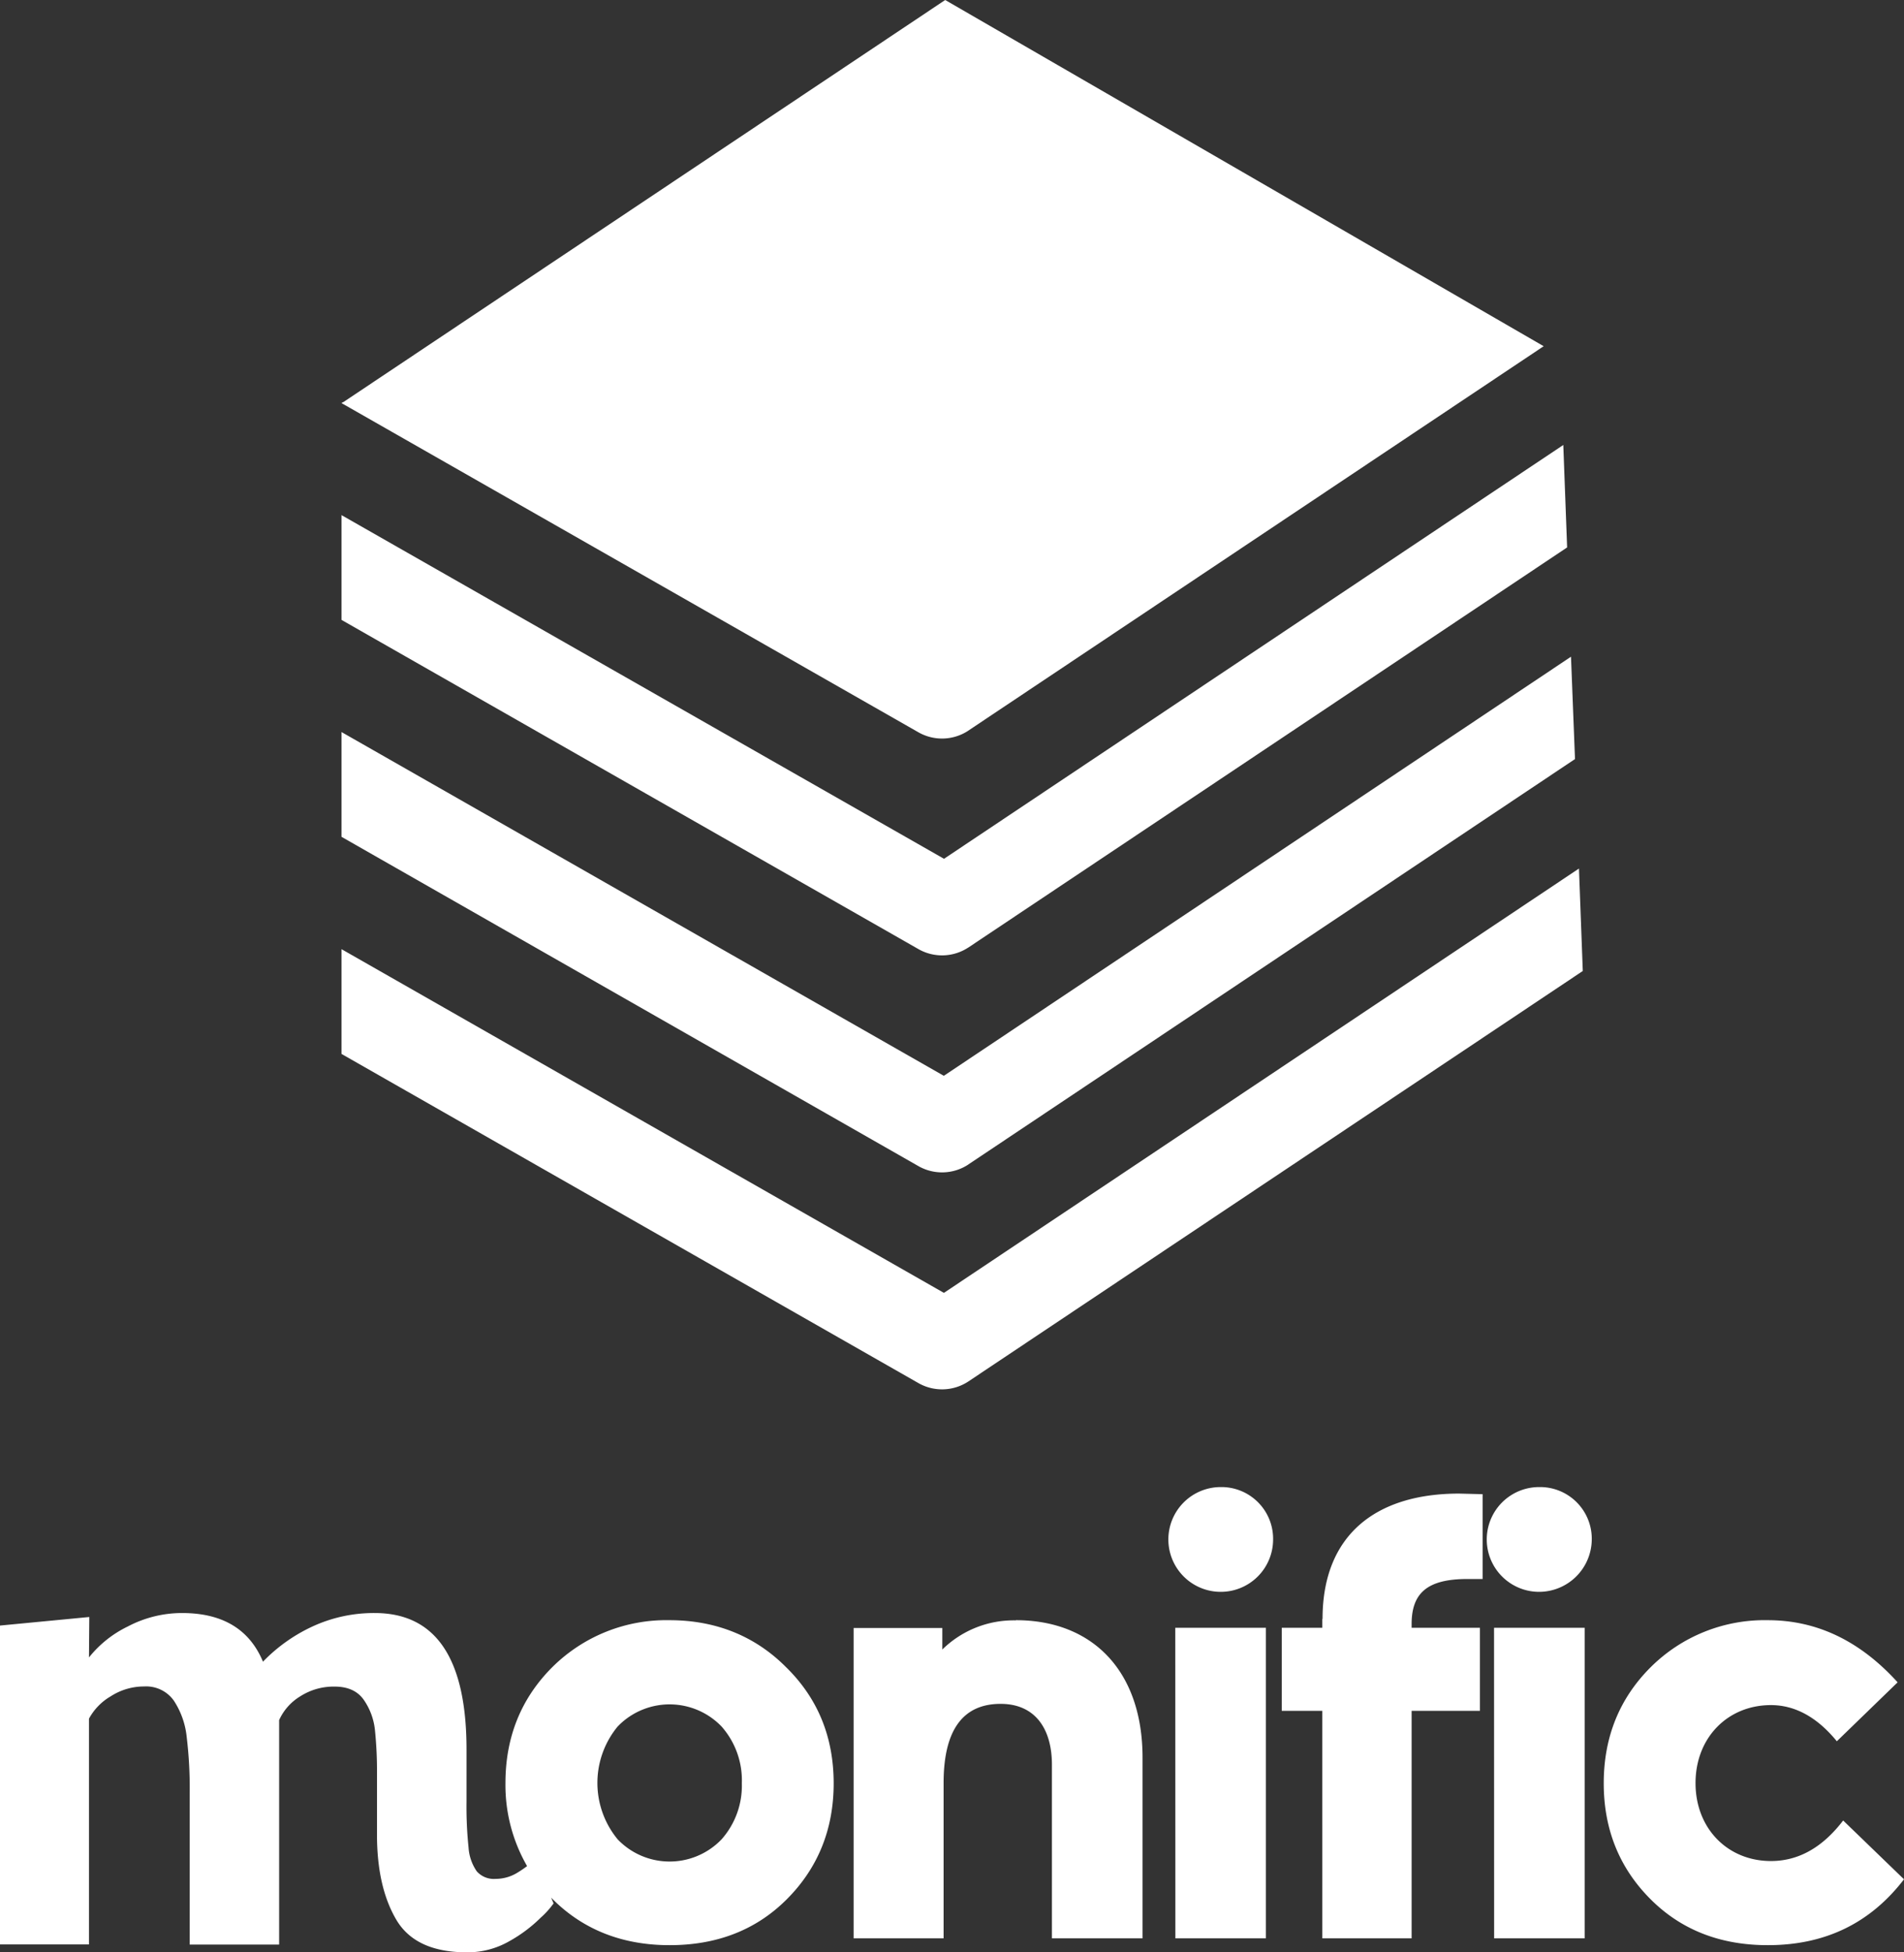 <svg xmlns="http://www.w3.org/2000/svg" viewBox="0 0 418.13 428.57">
	<rect x="0" y="0" width="418.13" height="428.57" fill="#333333" stroke="none"/>
	<defs>
		<style>
			.cls-1{fill:#fff;}
		</style>
	</defs>
	<title>
		logo_monific
	</title>
	<g id="Capa_2" data-name="Capa 2">
		<g id="Capa_1-2" data-name="Capa 1">
			<g id="Capa_2-2" data-name="Capa 2">
				<g id="Capa_1-2-2" data-name="Capa 1-2">
					<path class="cls-1" d="M201.72,303.63,75,231.36v-23h0l132.29,75.45,139.46-93.15.84,22.49-135,90.15A10.49,10.49,0,0,1,201.72,303.63Zm10.92-48,133.24-89L345,144.16l-137.73,92L75,160.7h0v23L201.72,256a10.49,10.49,0,0,0,10.92-.36Zm0-47.62,131.51-87.84-.84-22.49-136,90.84L75,113.08h0v23l126.7,72.27a10.48,10.48,0,0,0,10.94-.35Zm0-47.62L339,76,207.57,0,75.46,88.23l-.44.21v.06l126.7,72.27a10.49,10.49,0,0,0,10.92-.37ZM172.65,366q10.42,10.22,10.43,25.46c0,10.15-3.48,18.64-10.29,25.46S157.34,427,147.05,427s-18.92-3.33-25.74-10.15l-.28-.29.54,1.27a18.93,18.93,0,0,1-2.81,3.12,31.65,31.65,0,0,1-7,5.23,18.38,18.38,0,0,1-9.22,2.39q-11.3,0-15.52-7.17t-4.23-18.61V389.58a89.23,89.23,0,0,0-.45-9.81,14.18,14.18,0,0,0-2.5-6.69c-1.36-1.89-3.48-2.84-6.34-2.84a13.59,13.59,0,0,0-7.59,2.15,11.8,11.8,0,0,0-4.61,5.2v49.28H41.66V393.6A93.62,93.62,0,0,0,41,381.3a17.8,17.8,0,0,0-2.84-8,7.44,7.44,0,0,0-6.49-3.09,13.47,13.47,0,0,0-7.34,2.15,12.72,12.72,0,0,0-4.79,4.92v49.56H0v-70l19.61-1.88-.07,8.88a24.54,24.54,0,0,1,8.53-6.8A25.56,25.56,0,0,1,40,354.09q13.3,0,17.75,10.68a36.31,36.31,0,0,1,11.12-7.84,32.11,32.11,0,0,1,13.41-2.84q20.18,0,20.17,30V395.4a86.67,86.67,0,0,0,.45,10.19,10.35,10.35,0,0,0,1.8,5.2,5,5,0,0,0,4.13,1.66,9.15,9.15,0,0,0,5-1.49q1-.61,1.92-1.32A35.61,35.61,0,0,1,111,391.42c0-10.16,3.48-18.65,10.3-25.46A35.49,35.49,0,0,1,147,355.66C157.2,355.66,165.83,359.14,172.65,366Zm-9.74,25.46A17.81,17.81,0,0,0,158.46,379a15.83,15.83,0,0,0-22.37-.45l-.45.45a19.47,19.47,0,0,0,0,24.77,15.8,15.8,0,0,0,22.34.48l.48-.48a17.75,17.75,0,0,0,4.45-12.35Zm60.17-35.76a22.36,22.36,0,0,0-16.14,6.4v-4.73H187.46V425.5h19.76V391.42c0-11.55,4.17-17.39,12.52-17.39,7.65,0,11.27,5.56,11.27,13.35V425.5h19.9V385.85c0-19.06-11-30.19-27.83-30.19ZM268,326.44A11.5,11.5,0,1,0,279.58,338a11.35,11.35,0,0,0-11.14-11.56Zm-9.88,99.06H278V357.33h-19.9Zm32.27-70.12v1.95h-8.91v18.23h8.91V425.5H310V375.56h15V357.33H310v-.83c0-6.82,3.48-9.88,12.25-9.88h3.34V328l-5.15-.13c-18.34,0-30,9.13-30,27.51ZM338,326.44a11.5,11.5,0,0,0,0,23h0A11.59,11.59,0,0,0,349.56,338a11.35,11.35,0,0,0-11.14-11.56Zm-9.88,99.06H348V357.33H328.1Zm76.65-25.87c-4.59,6-9.88,8.9-15.86,8.9-9.46,0-16.56-7.1-16.56-17.11s7.1-17.12,16.56-17.12c5.28,0,10.15,2.65,14.47,7.94l13.35-12.94c-8.21-9.05-17.67-13.64-28.52-13.64A35.45,35.45,0,0,0,362.48,366c-6.82,6.81-10.29,15.3-10.29,25.46s3.47,18.64,10.29,25.46S377.93,427,388.22,427c12.66,0,22.54-4.87,29.91-14.46Z" />
				</g>
			</g>
		</g>
	</g>
</svg>
